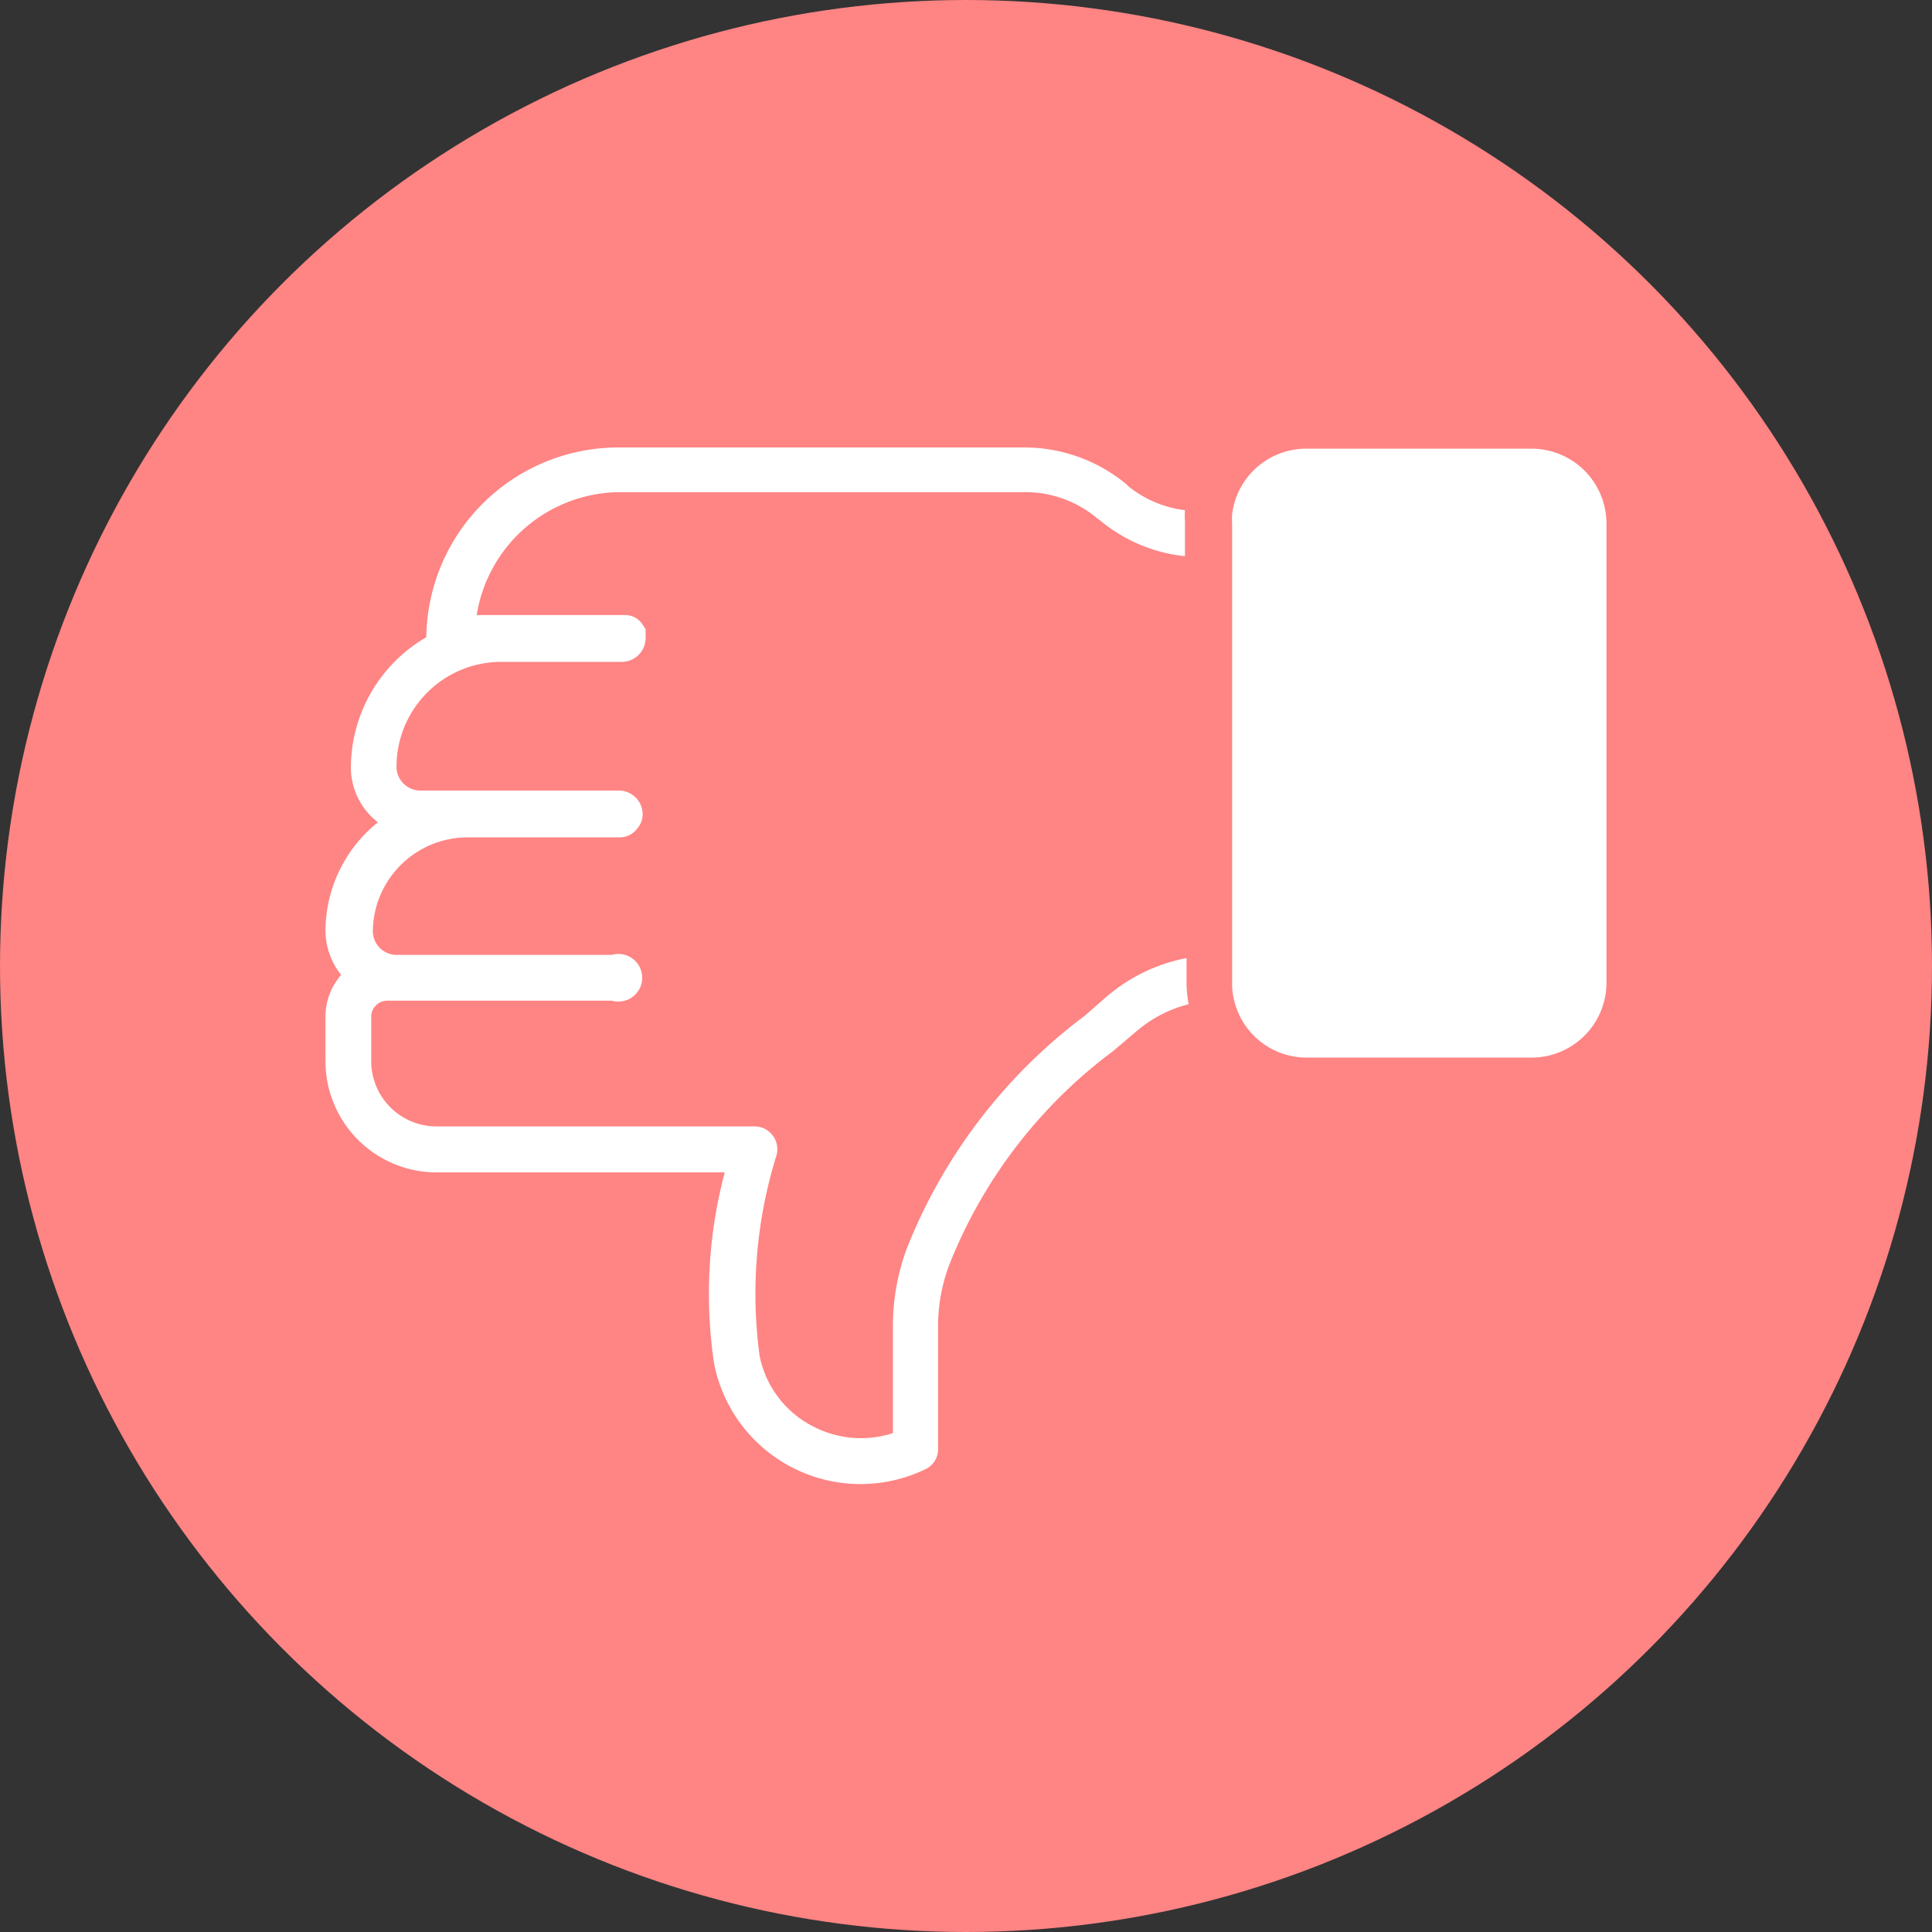 <svg xmlns="http://www.w3.org/2000/svg" width="73" height="73" viewBox="0 0 73 73">
  <rect x="0" y="0" width="73" height="73" fill="#333333" stroke="none"/>
  <g id="Grupo_1096066" data-name="Grupo 1096066" transform="translate(-212 -2344)">
    <circle id="Elipse_9965" data-name="Elipse 9965" cx="36.5" cy="36.5" r="36.5" transform="translate(212 2344)" fill="#ff8484"/>
    <g id="noun-like-5648239" transform="translate(277.7 2410.257) rotate(180)">
      <path id="Trazado_830205" data-name="Trazado 830205" d="M16.338,28.16H7.823A2.832,2.832,0,0,0,5,30.992V48.345a2.832,2.832,0,0,0,2.823,2.823h8.515A2.823,2.823,0,0,0,19.144,48.7a2.4,2.4,0,0,0,0-.359V30.992a2.51,2.51,0,0,0-.081-.69A2.814,2.814,0,0,0,16.338,28.16Z" transform="translate(0 -1.864)" fill="#fff"/>
      <path id="Trazado_830206" data-name="Trazado 830206" d="M55.228,26.153a4.2,4.2,0,0,0-4.195-4.195H40.143a17.873,17.873,0,0,0,.4-7.233,5.638,5.638,0,0,0-7.968-3.989.834.834,0,0,0-.493.771v4.625a6.552,6.552,0,0,1-.421,2.33,18.581,18.581,0,0,1-6.176,8.067l-.9.762a4.84,4.84,0,0,1-1.972,1.022,4.329,4.329,0,0,1,.081.843v.9A6.516,6.516,0,0,0,25.712,28.6l.843-.735a20.32,20.32,0,0,0,6.713-8.793,8.443,8.443,0,0,0,.52-2.931V12.107a3.908,3.908,0,0,1,2.976.233,3.836,3.836,0,0,1,2.062,2.689,17.586,17.586,0,0,1-.627,7.538.861.861,0,0,0,.825,1.129H51.033A2.465,2.465,0,0,1,53.5,26.153v1.694a.609.609,0,0,1-.609.6H44.41a.9.9,0,1,0,0,1.73h8.13a.9.9,0,0,1,.9.9,3.585,3.585,0,0,1-3.54,3.54H44.114a.834.834,0,0,0-.663.332.816.816,0,0,0-.206.538.9.9,0,0,0,.9.9h7.5a.9.9,0,0,1,.9.9,3.962,3.962,0,0,1-3.962,3.962H44.033a.9.9,0,0,0-.9.9h0a.9.9,0,0,0,0,.152,1.39,1.39,0,0,0,0,.188l.063.081a.789.789,0,0,0,.735.448h5.584a5.512,5.512,0,0,1-5.441,4.643H28.751a4.213,4.213,0,0,1-2.689-.995l-.09-.063a5.979,5.979,0,0,0-3.218-1.362v1.327a3.182,3.182,0,0,1,0,.412,4.186,4.186,0,0,1,2.133.9l.081.081a6.05,6.05,0,0,0,3.845,1.389H44.177a7.26,7.26,0,0,0,7.242-7.171h0a5.71,5.71,0,0,0,2.85-4.93,2.617,2.617,0,0,0-1.022-2.062h0a5.27,5.27,0,0,0,1.981-4.1,2.689,2.689,0,0,0-.592-1.667,2.393,2.393,0,0,0,.592-1.56Z" transform="translate(-1.827)" fill="#fff"/>
    </g>
  </g>
</svg>

